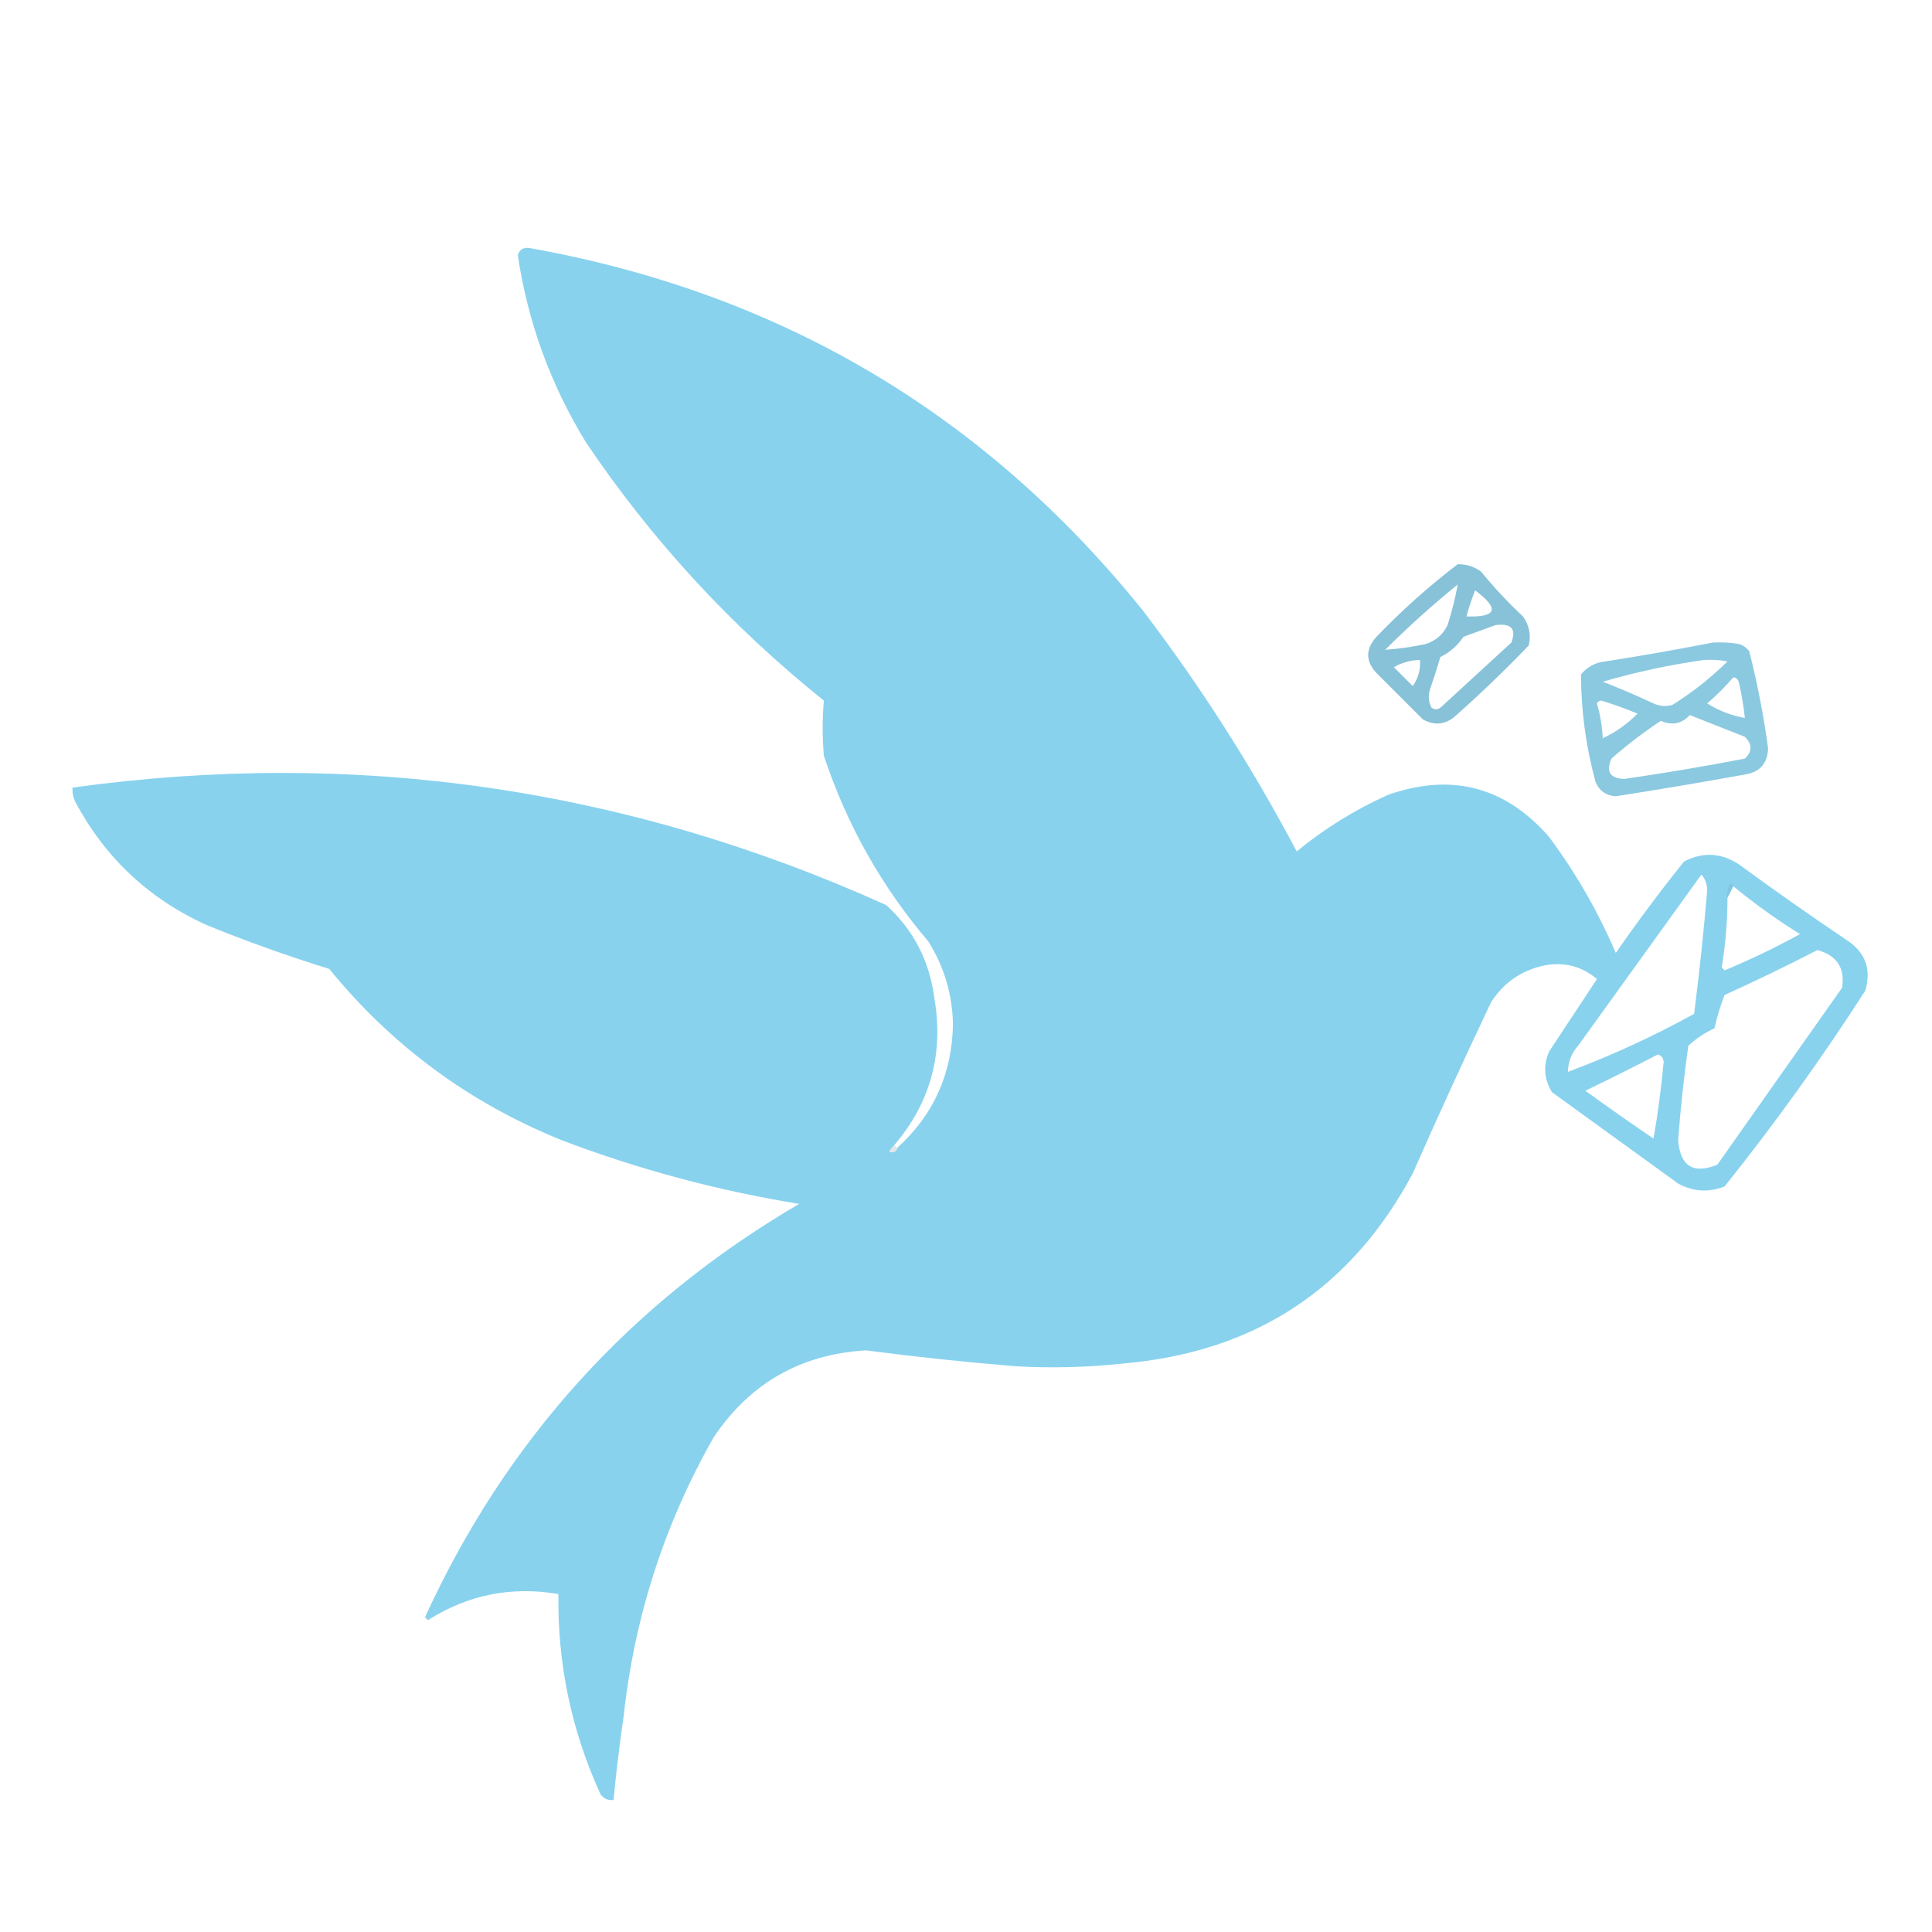 <?xml version="1.0" encoding="UTF-8"?>
<!DOCTYPE svg PUBLIC "-//W3C//DTD SVG 1.1//EN" "http://www.w3.org/Graphics/SVG/1.1/DTD/svg11.dtd">
<svg xmlns="http://www.w3.org/2000/svg" version="1.1" width="666px" height="666px" style="shape-rendering:geometricPrecision; text-rendering:geometricPrecision; image-rendering:optimizeQuality; fill-rule:evenodd; clip-rule:evenodd" xmlns:xlink="http://www.w3.org/1999/xlink">
<g><path style="opacity:0.992" fill="#87d1ed" d="M 308.5,394.5 C 307.733,395.172 307.066,396.005 306.5,397C 307.998,397.585 308.998,397.085 309.5,395.5C 321.902,384.186 328.235,370.019 328.5,353C 328.299,342.729 325.466,333.229 320,324.5C 303.877,305.598 291.877,284.264 284,260.5C 283.465,254.115 283.465,247.781 284,241.5C 252.05,215.892 224.717,186.225 202,152.5C 189.799,132.597 181.966,111.097 178.5,88C 179.044,86.053 180.377,85.22 182.5,85.5C 268.792,100.88 339.292,142.547 394,210.5C 413.913,236.641 431.58,264.308 447,293.5C 456.611,285.609 467.111,279.109 478.5,274C 500.359,266.331 518.859,271.164 534,288.5C 543.197,300.886 550.864,314.219 557,328.5C 564.468,317.732 572.301,307.232 580.5,297C 586.973,293.597 593.307,293.931 599.5,298C 611.658,306.913 623.992,315.579 636.5,324C 643.007,328.203 645.174,334.036 643,341.5C 627.996,364.837 611.83,387.337 594.5,409C 589.016,411.148 583.683,410.815 578.5,408C 564,397.5 549.5,387 535,376.5C 532.246,371.987 531.913,367.32 534,362.5C 539.5,354.167 545,345.833 550.5,337.5C 545.018,332.882 538.685,331.382 531.5,333C 523.998,334.834 518.165,339.001 514,345.5C 504.726,365.047 495.726,384.714 487,404.5C 465.836,444.189 432.669,466.023 387.5,470C 375.191,471.346 362.858,471.679 350.5,471C 333.119,469.588 315.786,467.755 298.5,465.5C 276.016,466.824 258.516,476.824 246,495.5C 229.078,525.27 218.744,557.27 215,591.5C 213.585,601.152 212.418,610.819 211.5,620.5C 209.61,620.703 208.11,620.037 207,618.5C 196.988,596.608 192.155,573.608 192.5,549.5C 176.324,546.735 161.324,549.735 147.5,558.5C 147.167,558.167 146.833,557.833 146.5,557.5C 174.463,496.423 217.463,448.923 275.5,415C 247.434,410.452 220.1,403.119 193.5,393C 161.732,380.129 135.066,360.463 113.5,334C 99.294,329.598 85.294,324.598 71.5,319C 51.5,309.999 36.333,295.833 26,276.5C 25.212,274.835 24.878,273.169 25,271.5C 122.308,258.02 215.808,271.52 305.5,312C 314.77,320.439 320.27,330.939 322,343.5C 325.44,362.749 320.94,379.749 308.5,394.5 Z M 586.5,301.5 C 587.787,302.871 588.453,304.705 588.5,307C 587.3,321.202 585.8,335.368 584,349.5C 569.98,357.228 555.48,363.895 540.5,369.5C 540.547,366.072 541.713,363.072 544,360.5C 558.188,340.766 572.355,321.1 586.5,301.5 Z M 597.5,305.5 C 604.747,311.469 612.414,316.969 620.5,322C 612.084,326.641 603.417,330.808 594.5,334.5C 594.167,334.167 593.833,333.833 593.5,333.5C 594.826,325.575 595.493,317.575 595.5,309.5C 596.167,308.167 596.833,306.833 597.5,305.5 Z M 626.5,327.5 C 633.244,329.39 636.077,333.724 635,340.5C 620.667,360.833 606.333,381.167 592,401.5C 583.686,404.865 579.186,402.031 578.5,393C 579.308,382.103 580.475,371.269 582,360.5C 584.69,357.992 587.69,355.992 591,354.5C 591.893,350.557 593.059,346.724 594.5,343C 605.38,338.059 616.047,332.892 626.5,327.5 Z M 571.5,363.5 C 572.649,363.791 573.316,364.624 573.5,366C 572.691,374.92 571.524,383.753 570,392.5C 562.079,387.123 554.246,381.623 546.5,376C 554.981,371.91 563.314,367.743 571.5,363.5 Z"/></g>
<g><path style="opacity:0.895" fill="#7abcd5" d="M 502.5,194.5 C 505.425,194.46 508.091,195.293 510.5,197C 514.967,202.468 519.8,207.635 525,212.5C 527.174,215.546 527.841,218.88 527,222.5C 518.803,231.031 510.303,239.198 501.5,247C 498.081,249.846 494.414,250.18 490.5,248C 485.333,242.833 480.167,237.667 475,232.5C 470.682,228.265 470.516,223.932 474.5,219.5C 483.307,210.348 492.64,202.014 502.5,194.5 Z M 502.5,201.5 C 501.65,206.232 500.484,210.899 499,215.5C 497.437,218.728 494.937,220.895 491.5,222C 486.824,223.008 482.157,223.675 477.5,224C 485.488,216.024 493.821,208.524 502.5,201.5 Z M 508.5,203.5 C 517.037,209.849 516.037,212.849 505.5,212.5C 506.351,209.422 507.351,206.422 508.5,203.5 Z M 515.5,215.5 C 520.946,214.761 522.779,216.761 521,221.5C 512.833,229 504.667,236.5 496.5,244C 495.5,244.667 494.5,244.667 493.5,244C 492.409,241.936 492.242,239.769 493,237.5C 494.269,233.859 495.436,230.192 496.5,226.5C 499.784,224.883 502.451,222.55 504.5,219.5C 508.276,218.133 511.943,216.8 515.5,215.5 Z M 489.5,227.5 C 489.736,230.829 488.903,233.829 487,236.5C 484.833,234.333 482.667,232.167 480.5,230C 483.247,228.396 486.247,227.562 489.5,227.5 Z"/></g>
<g><path style="opacity:0.895" fill="#7ec3dd" d="M 590.5,221.5 C 593.518,221.335 596.518,221.502 599.5,222C 600.931,222.465 602.097,223.299 603,224.5C 605.807,235.534 607.973,246.701 609.5,258C 609.31,263.19 606.644,266.19 601.5,267C 586.687,269.663 571.854,272.163 557,274.5C 553.601,274.265 551.268,272.598 550,269.5C 546.698,257.361 545.032,245.028 545,232.5C 547.194,229.819 550.027,228.319 553.5,228C 566.009,226.028 578.342,223.861 590.5,221.5 Z M 587.5,227.5 C 590.187,227.336 592.854,227.503 595.5,228C 589.676,233.733 583.343,238.733 576.5,243C 574.287,243.626 572.12,243.459 570,242.5C 564.249,239.805 558.415,237.305 552.5,235C 564.101,231.628 575.767,229.128 587.5,227.5 Z M 597.5,233.5 C 598.586,233.62 599.253,234.287 599.5,235.5C 600.384,239.473 601.051,243.473 601.5,247.5C 596.836,246.667 592.503,245 588.5,242.5C 591.727,239.721 594.727,236.721 597.5,233.5 Z M 550.5,242.5 C 550.735,241.903 551.235,241.57 552,241.5C 556.243,242.803 560.41,244.303 564.5,246C 560.922,249.606 556.922,252.439 552.5,254.5C 552.283,250.295 551.617,246.295 550.5,242.5 Z M 582.5,246.5 C 588.808,248.984 595.141,251.484 601.5,254C 604.08,256.544 604.08,259.044 601.5,261.5C 587.737,264.157 573.904,266.49 560,268.5C 555.034,268.371 553.534,266.037 555.5,261.5C 560.882,256.783 566.549,252.45 572.5,248.5C 576.411,250.185 579.745,249.518 582.5,246.5 Z"/></g>
<g><path style="opacity:0.086" fill="#34515c" d="M 597.5,305.5 C 596.833,306.833 596.167,308.167 595.5,309.5C 595.215,307.712 595.548,306.045 596.5,304.5C 597.107,304.624 597.44,304.957 597.5,305.5 Z"/></g>
<g><path style="opacity:0.153" fill="#436878" d="M 308.5,394.5 C 308.5,395.167 308.833,395.5 309.5,395.5C 308.998,397.085 307.998,397.585 306.5,397C 307.066,396.005 307.733,395.172 308.5,394.5 Z"/></g>
</svg>
